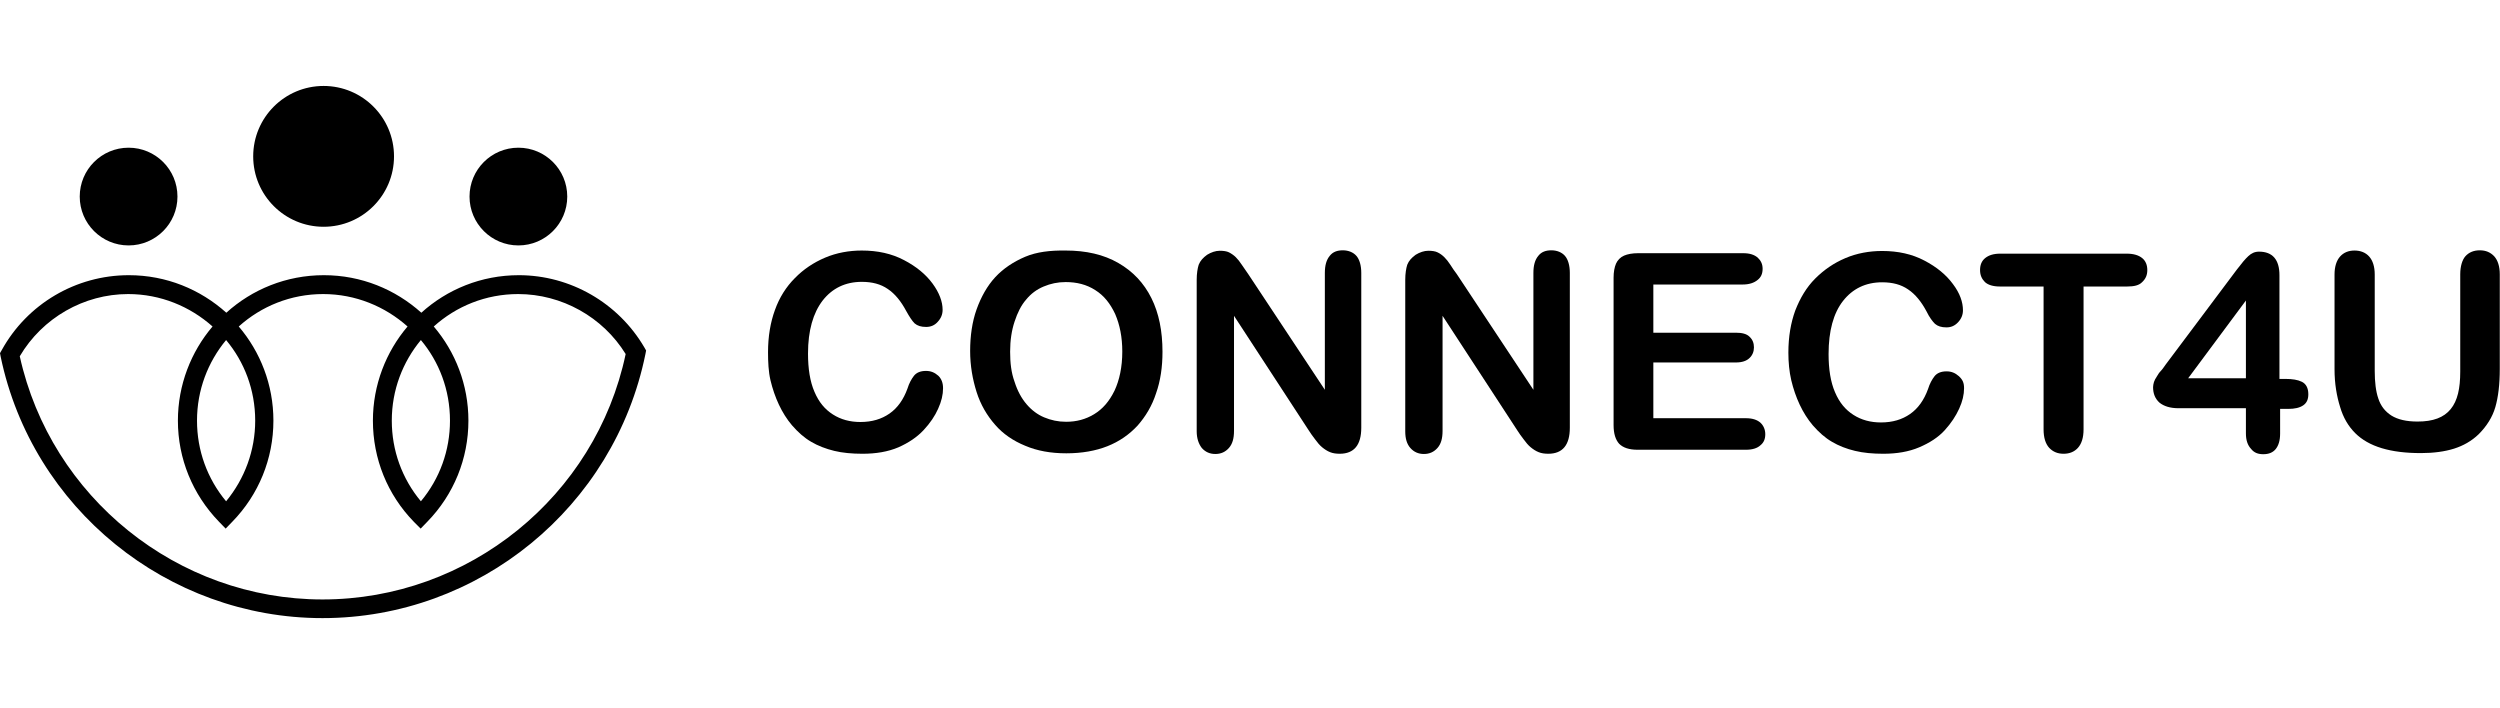 <?xml version="1.0" encoding="utf-8"?>
<!-- Generator: Adobe Illustrator 27.3.1, SVG Export Plug-In . SVG Version: 6.00 Build 0)  -->
<svg version="1.1" id="_圖層_1" xmlns="http://www.w3.org/2000/svg" xmlns:xlink="http://www.w3.org/1999/xlink" x="0px" y="0px"
	 viewBox="0 0 1125.6 318.6" style="enable-background:new 0 0 1125.6 318.6;" xml:space="preserve">
<g>
	<path d="M424.6,174.8c0,2.9-0.7,5.9-2.2,9.2c-1.4,3.2-3.6,6.5-6.6,9.7s-6.8,5.7-11.3,7.7c-4.7,2-10.1,2.9-16.2,2.9
		c-4.7,0-9-0.4-12.7-1.3s-7.4-2.3-10.4-4.1c-3.1-1.8-5.9-4.3-8.6-7.4c-2.3-2.7-4.3-5.9-5.9-9.3c-1.6-3.4-2.9-7.2-3.8-11
		s-1.1-8.3-1.1-12.6c0-7.2,1.1-13.5,3.1-19c2-5.6,5-10.4,9-14.4c3.8-3.9,8.4-7,13.6-9.2s10.8-3.2,16.5-3.2c7.2,0,13.5,1.4,19,4.3
		c5.6,2.9,9.9,6.5,12.9,10.6s4.5,8.1,4.5,11.8c0,2-0.7,3.8-2.2,5.4c-1.4,1.6-3.2,2.3-5.2,2.3c-2.3,0-3.9-0.5-5.2-1.6
		c-1.1-1.1-2.3-2.9-3.8-5.6c-2.3-4.3-5-7.7-8.3-9.9c-3.2-2.2-7-3.2-11.7-3.2c-7.4,0-13.3,2.9-17.6,8.4c-4.3,5.6-6.6,13.5-6.6,23.9
		c0,6.8,0.9,12.6,2.9,17.2c2,4.7,4.7,7.9,8.3,10.2c3.6,2.3,7.7,3.4,12.4,3.4c5.2,0,9.5-1.3,13.1-3.8c3.6-2.5,6.3-6.3,8.1-11.3
		c0.7-2.3,1.8-4.3,2.9-5.7s2.9-2.2,5.4-2.2c2.2,0,3.9,0.7,5.6,2.2C423.9,170.6,424.6,172.4,424.6,174.8L424.6,174.8z"/>
	<path d="M479.8,112.8c9.2,0,17.1,1.8,23.7,5.6c6.6,3.8,11.5,9,14.9,15.8c3.4,6.8,5,14.9,5,24.2c0,6.8-0.9,13.1-2.9,18.7
		c-1.8,5.6-4.7,10.4-8.3,14.5c-3.8,4.1-8.3,7.2-13.6,9.3s-11.5,3.2-18.5,3.2c-7,0-13.1-1.1-18.5-3.4c-5.4-2.2-10.1-5.4-13.6-9.5
		c-3.6-4.1-6.5-9-8.3-14.7c-1.8-5.7-2.9-11.8-2.9-18.5s0.9-13.1,2.9-18.7s4.8-10.6,8.4-14.5c3.6-3.9,8.3-7,13.5-9.2
		S472.9,112.7,479.8,112.8L479.8,112.8z M505.3,158.3c0-6.5-1.1-12-3.2-16.9c-2.2-4.7-5-8.3-9-10.8c-3.9-2.5-8.3-3.6-13.3-3.6
		c-3.6,0-6.8,0.7-9.9,2s-5.7,3.2-7.9,5.9c-2.2,2.5-3.9,5.9-5.2,9.9c-1.3,3.9-2,8.4-2,13.5s0.5,9.5,2,13.6c1.3,4.1,3.1,7.4,5.4,10.1
		c2.3,2.7,5,4.7,7.9,5.9c3.1,1.3,6.3,2,9.9,2c4.7,0,8.8-1.1,12.6-3.4c3.8-2.3,6.8-5.7,9.2-10.6C504,171.2,505.3,165.3,505.3,158.3
		L505.3,158.3z"/>
	<path d="M562,123.4l34.5,52.1v-52.6c0-3.4,0.7-5.9,2.2-7.7c1.4-1.8,3.4-2.5,5.9-2.5c2.5,0,4.7,0.9,6.1,2.5c1.4,1.6,2.2,4.3,2.2,7.7
		v69.7c0,7.7-3.2,11.7-9.7,11.7c-1.6,0-3.1-0.2-4.3-0.7c-1.3-0.5-2.5-1.3-3.6-2.2c-1.1-0.9-2.2-2.2-3.2-3.6c-1.1-1.4-2-2.7-2.9-4.1
		l-33.6-51.5V194c0,3.4-0.7,5.9-2.3,7.7s-3.6,2.7-6.1,2.7s-4.5-0.9-6.1-2.7c-1.4-1.8-2.3-4.3-2.3-7.5v-68.2c0-2.9,0.4-5.2,0.9-6.8
		c0.7-1.8,2-3.2,3.8-4.5c1.8-1.1,3.8-1.8,5.7-1.8c1.6,0,3.1,0.2,4.1,0.7s2.2,1.3,3.1,2.2c0.9,0.9,1.8,2,2.7,3.4
		C560,120.6,561.1,122,562,123.4L562,123.4z"/>
	<path d="M655.9,123.4l34.5,52.1v-52.6c0-3.4,0.7-5.9,2.2-7.7c1.4-1.8,3.4-2.5,5.9-2.5c2.5,0,4.7,0.9,6.1,2.5
		c1.4,1.6,2.2,4.3,2.2,7.7v69.7c0,7.7-3.2,11.7-9.7,11.7c-1.6,0-3.1-0.2-4.3-0.7c-1.3-0.5-2.5-1.3-3.6-2.2c-1.1-0.9-2.2-2.2-3.2-3.6
		c-1.1-1.4-2-2.7-2.9-4.1l-33.6-51.5V194c0,3.4-0.7,5.9-2.3,7.7s-3.6,2.7-6.1,2.7s-4.5-0.9-6.1-2.7s-2.3-4.3-2.3-7.5v-68.2
		c0-2.9,0.4-5.2,0.9-6.8c0.7-1.8,2-3.2,3.8-4.5c1.8-1.1,3.8-1.8,5.7-1.8c1.6,0,3.1,0.2,4.1,0.7c1.1,0.5,2.2,1.3,3.1,2.2
		c0.9,0.9,1.8,2,2.7,3.4C653.9,120.6,654.8,122,655.9,123.4L655.9,123.4z"/>
	<path d="M784.6,128.1h-40.2v21.7h37.2c2.7,0,4.8,0.5,6.1,1.8c1.4,1.3,2,2.9,2,4.8s-0.7,3.6-2,4.8c-1.3,1.3-3.4,2-6.1,2h-37.2v25.1
		h41.7c2.9,0,5,0.7,6.5,2c1.4,1.3,2.2,3.1,2.2,5.2c0,2.2-0.7,3.8-2.2,5c-1.4,1.3-3.6,2-6.5,2h-48.7c-3.9,0-6.6-0.9-8.4-2.7
		c-1.6-1.8-2.5-4.5-2.5-8.4V125c0-2.5,0.4-4.7,1.1-6.3c0.7-1.6,2-2.9,3.6-3.6c1.6-0.7,3.8-1.1,6.3-1.1h47.4c2.9,0,5,0.7,6.5,2
		c1.4,1.3,2.2,2.9,2.2,5c0,2.2-0.7,3.8-2.2,5C789.7,127.4,787.5,128.1,784.6,128.1L784.6,128.1z"/>
	<path d="M884.3,174.8c0,2.9-0.7,5.9-2.2,9.2s-3.6,6.5-6.5,9.7c-2.9,3.2-6.8,5.7-11.5,7.7c-4.7,2-10.1,2.9-16.2,2.9
		c-4.7,0-9-0.4-12.7-1.3c-3.8-0.9-7.4-2.3-10.4-4.1c-3.1-1.8-5.9-4.3-8.6-7.4c-2.3-2.7-4.3-5.9-5.9-9.3c-1.6-3.4-2.9-7.2-3.8-11
		c-0.9-3.9-1.3-8.1-1.3-12.4c0-7.2,1.1-13.5,3.1-19c2.2-5.6,5-10.4,9-14.4c3.9-3.9,8.4-7,13.6-9.2s10.8-3.2,16.5-3.2
		c7.2,0,13.5,1.4,19,4.3c5.6,2.9,9.9,6.5,12.9,10.6c3.1,4.1,4.5,8.1,4.5,11.8c0,2-0.7,3.8-2.2,5.4s-3.2,2.3-5.2,2.3
		c-2.3,0-3.9-0.5-5.2-1.6c-1.1-1.1-2.5-2.9-3.8-5.6c-2.3-4.3-5-7.7-8.3-9.9c-3.2-2.2-7-3.2-11.7-3.2c-7.4,0-13.3,2.9-17.6,8.4
		s-6.5,13.5-6.5,23.9c0,6.8,0.9,12.6,2.9,17.2c2,4.7,4.7,7.9,8.3,10.2c3.6,2.3,7.7,3.4,12.4,3.4c5.2,0,9.5-1.3,13.1-3.8
		c3.6-2.5,6.3-6.3,8.1-11.3c0.7-2.3,1.8-4.3,2.9-5.7c1.1-1.4,2.9-2.2,5.4-2.2c2.2,0,3.9,0.7,5.6,2.2
		C883.7,171,884.3,172.4,884.3,174.8L884.3,174.8z"/>
	<path d="M957.7,129h-19.6v64.3c0,3.8-0.9,6.5-2.5,8.3c-1.6,1.8-3.8,2.7-6.5,2.7c-2.7,0-4.8-0.9-6.5-2.7c-1.6-1.8-2.5-4.5-2.5-8.3
		V129h-19.6c-3.1,0-5.4-0.7-6.8-2c-1.4-1.4-2.2-3.1-2.2-5.4c0-2.3,0.7-4.1,2.3-5.4s3.8-2,6.8-2h56.9c3.1,0,5.4,0.7,7,2
		c1.6,1.3,2.3,3.2,2.3,5.4c0,2.2-0.7,3.9-2.3,5.4C963.1,128.5,960.8,129,957.7,129L957.7,129z"/>
	<path d="M1011.2,195.1v-11.3h-30.3c-3.8,0-6.6-0.9-8.6-2.5c-2-1.8-2.9-4.1-2.9-7c0-0.7,0.2-1.6,0.4-2.3c0.2-0.7,0.7-1.6,1.3-2.5
		c0.5-0.9,1.1-1.8,1.8-2.5s1.4-1.8,2.2-2.9l32-42.7c2.2-2.9,3.8-4.8,5.2-6.1c1.4-1.3,2.9-2,4.8-2c6.1,0,9.2,3.6,9.2,10.6v46.7h2.7
		c3.1,0,5.6,0.4,7.4,1.3c1.8,0.9,2.9,2.7,2.9,5.6c0,2.3-0.7,3.9-2.3,5c-1.6,1.1-3.8,1.6-6.8,1.6h-3.6v11.1c0,3.1-0.7,5.4-2,7
		c-1.3,1.6-3.2,2.3-5.6,2.3s-4.1-0.7-5.4-2.3C1011.9,200.4,1011.2,198.1,1011.2,195.1L1011.2,195.1z M985.2,170.3h26v-35
		L985.2,170.3z"/>
	<path d="M1051.1,166.2v-42.6c0-3.6,0.9-6.3,2.5-8.1c1.6-1.8,3.8-2.7,6.5-2.7s5,0.9,6.6,2.7c1.6,1.8,2.5,4.5,2.5,8.1v43.4
		c0,5,0.5,9.2,1.6,12.4c1.1,3.4,3.1,5.9,5.9,7.7c2.9,1.8,6.8,2.7,11.8,2.7c7,0,11.8-1.8,14.9-5.6c3.1-3.8,4.3-9.3,4.3-16.9v-43.8
		c0-3.6,0.9-6.5,2.3-8.1c1.6-1.8,3.8-2.7,6.5-2.7s4.8,0.9,6.5,2.7c1.6,1.8,2.5,4.5,2.5,8.1v42.6c0,7-0.7,12.7-2,17.2
		s-3.9,8.6-7.5,12.2c-3.2,3.1-7,5.2-11.1,6.5s-9.2,2-14.9,2c-6.8,0-12.6-0.7-17.6-2.2s-9-3.8-12-6.8c-3.1-3.1-5.4-7-6.8-11.8
		C1052.1,178.4,1051.1,172.8,1051.1,166.2L1051.1,166.2z"/>
</g>
<g>
	<path d="M145.2,278.3c-69.8,0-130.7-49.5-144.9-117.7L0,159l0.8-1.4c11.5-20.8,33.4-33.7,57.2-33.7c16.9,0,32.2,6.4,43.9,16.9
		c11.6-10.5,27-16.9,43.9-16.9s32.2,6.4,43.9,16.9c11.6-10.5,27-16.9,43.9-16.9c23.2,0,44.8,12.5,56.5,32.5l0.8,1.4l-0.3,1.6
		C276.6,228.3,215.6,278.3,145.2,278.3z M8.9,160.4c14,63.5,71,109.5,136.3,109.5c65.8,0,123-46.4,136.5-110.5
		c-10.3-16.7-28.8-27-48.4-27c-14.6,0-27.9,5.5-38,14.6c9.7,11.4,15.6,26.2,15.6,42.4c0,17.1-6.6,33.3-18.5,45.5l-3,3.1l-3-3
		c-12-12.3-18.5-28.5-18.5-45.6c0-16.1,5.9-31,15.6-42.4c-10.1-9-23.4-14.6-38-14.6c-14.6,0-27.9,5.5-38,14.6
		c9.7,11.4,15.6,26.2,15.6,42.4c0,17.1-6.6,33.3-18.5,45.5l-3,3.1l-3-3.1c-11.9-12.3-18.5-28.4-18.5-45.5c0-16.1,5.9-31,15.6-42.4
		c-10.1-9-23.4-14.6-38-14.6C37.8,132.4,19.1,143.1,8.9,160.4z M101.8,153.1c-8.2,9.9-13.1,22.5-13.1,36.3
		c0,13.4,4.6,26.1,13.1,36.3c8.4-10.2,13.1-22.9,13.1-36.3C114.9,175.5,110,162.9,101.8,153.1z M189.5,153.1
		c-8.2,9.9-13.1,22.5-13.1,36.3c0,13.4,4.6,26.1,13.1,36.3c8.5-10.2,13.1-22.9,13.1-36.3C202.6,175.5,197.7,162.9,189.5,153.1z"/>
	<circle cx="57.9" cy="88.5" r="22"/>
	<circle cx="145.7" cy="70.4" r="31.7"/>
	<circle cx="233.4" cy="88.5" r="22"/>
</g>
</svg>

